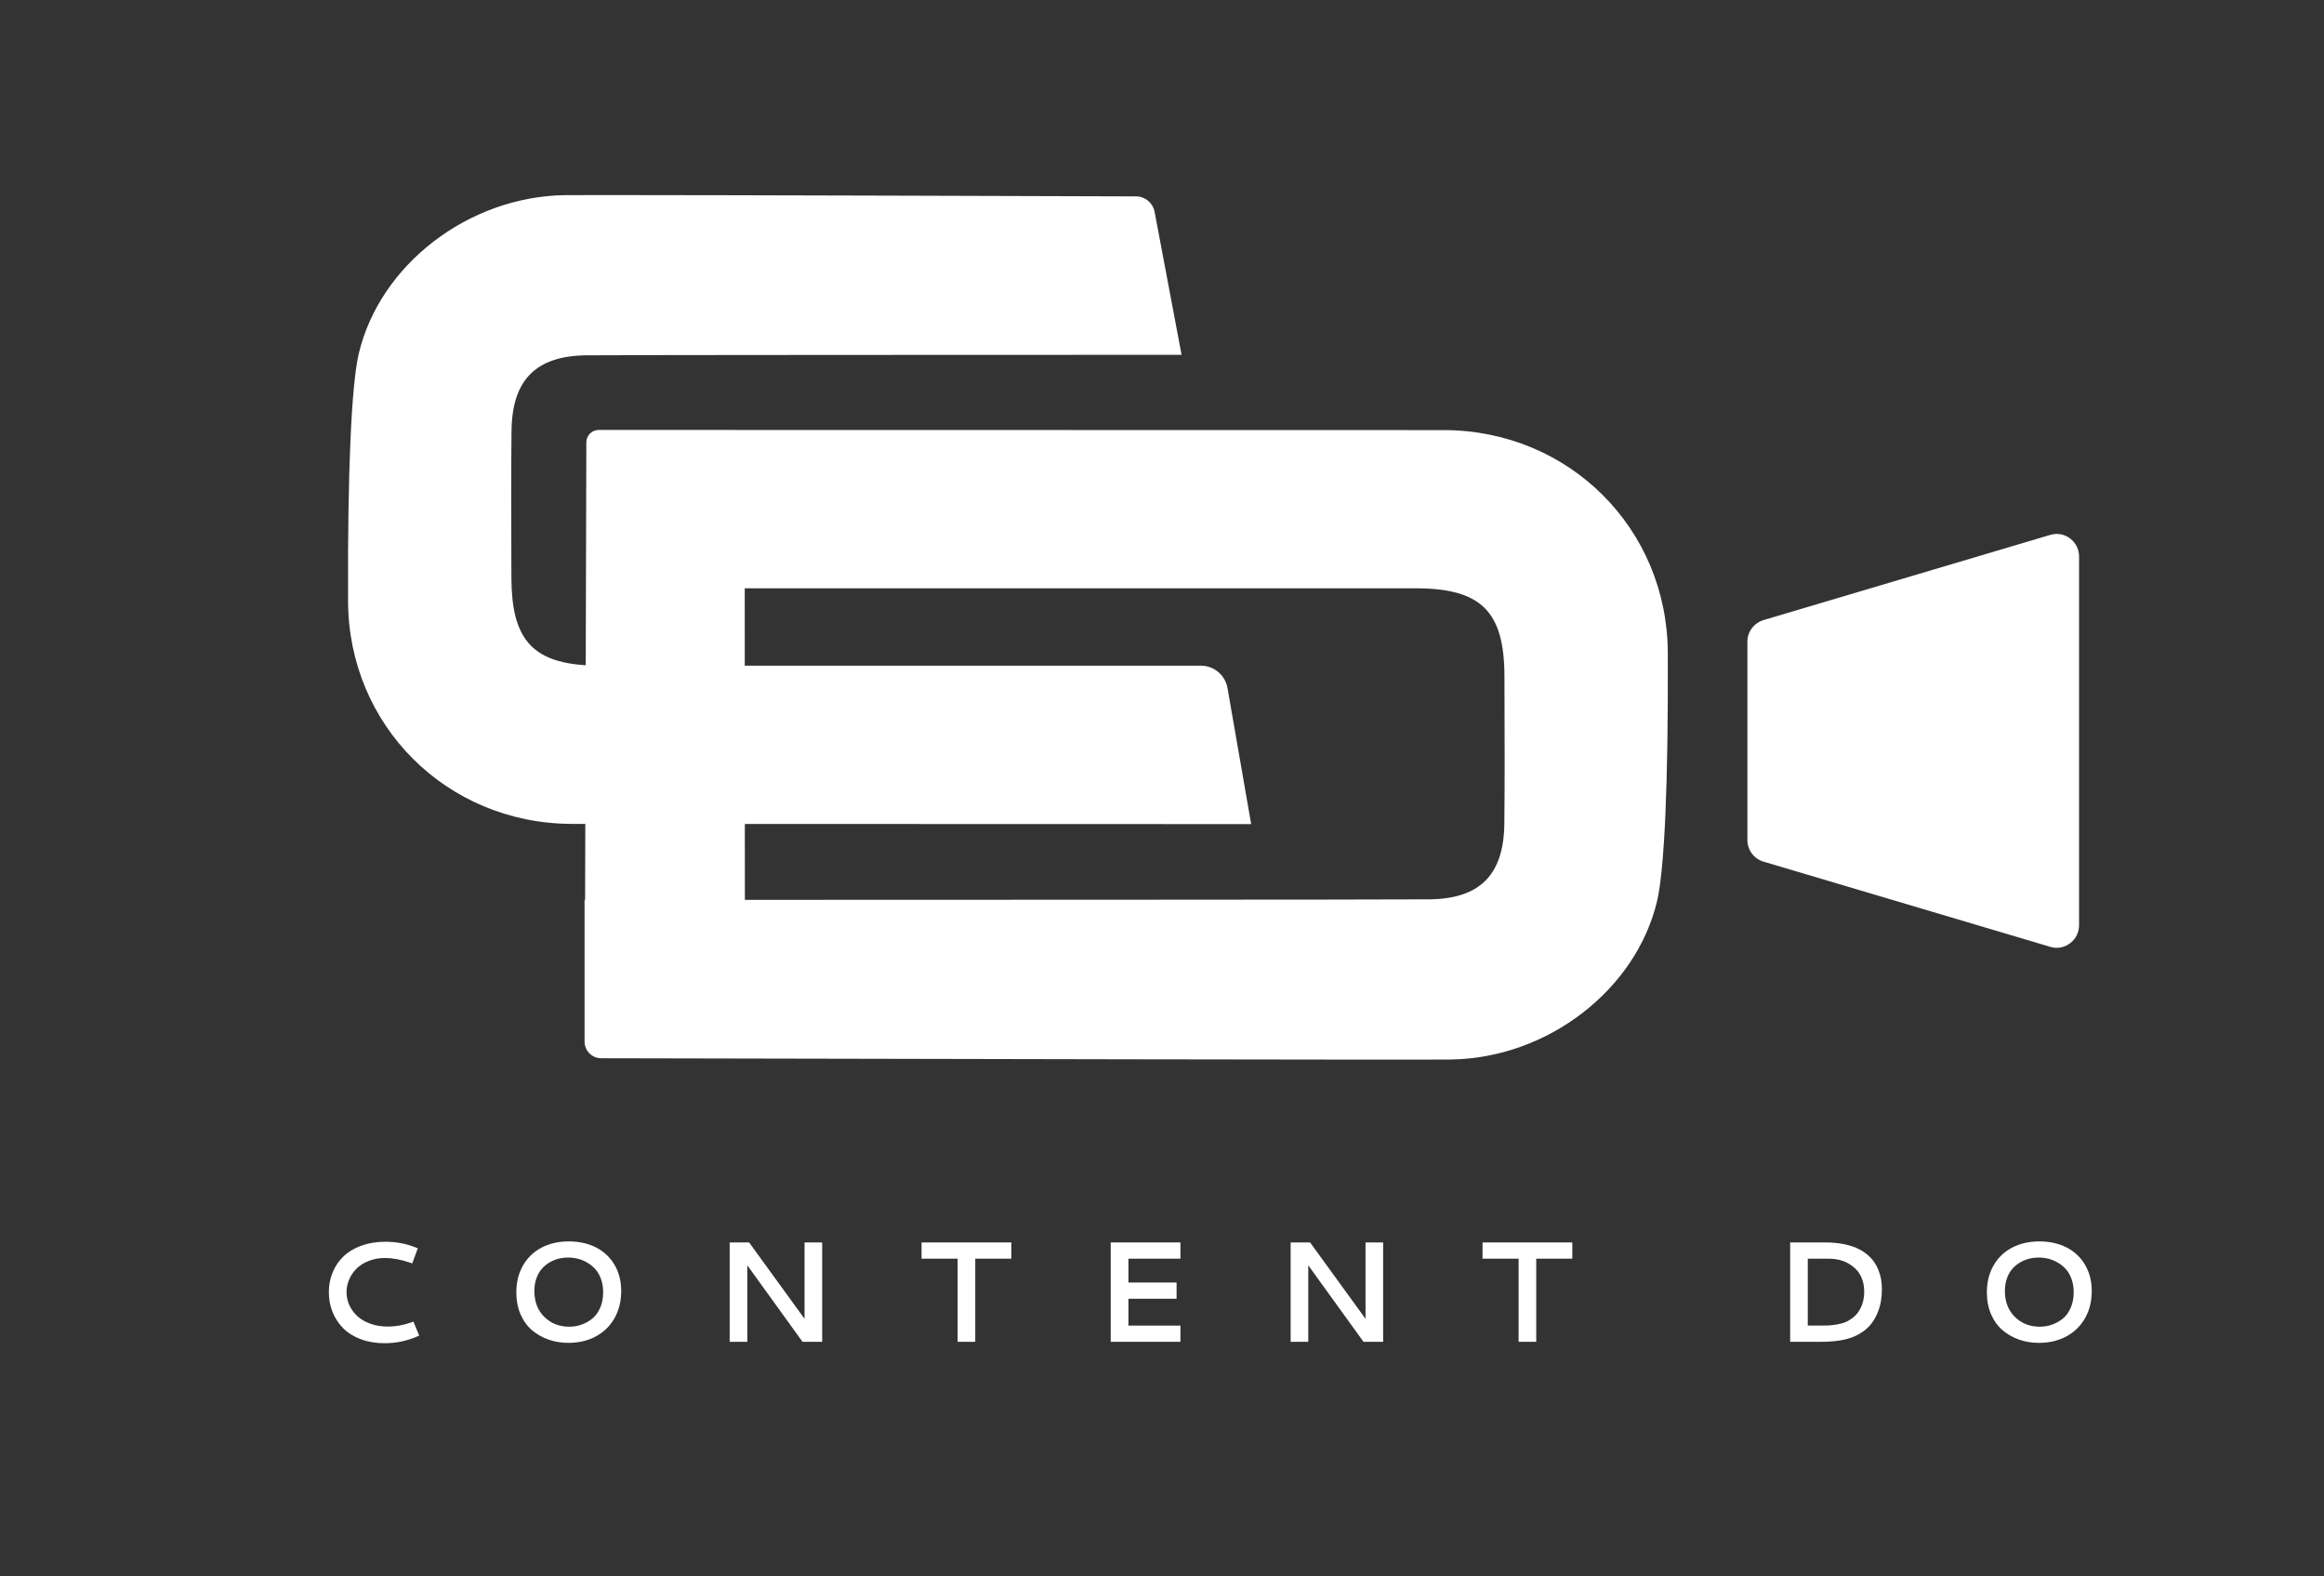 <svg width="1019" height="691" viewBox="0 0 1019 691" fill="none" xmlns="http://www.w3.org/2000/svg">
<rect x="0" y="0" width="1019" height="691" fill="#333333" stroke="none"/>
<g clip-path="url(#clip0_625_78)">
<path d="M169.021 544.353C173.6 544.353 177.941 545.16 182.051 546.775L183.185 547.235L180.761 553.856L179.597 553.457C175.631 552.129 172.045 551.465 168.837 551.465C166.303 551.465 163.956 551.879 161.8 552.707C159.644 553.533 157.857 554.644 156.436 556.033C155.016 557.423 153.912 559.017 153.125 560.815C152.339 562.615 151.947 564.493 151.947 566.456C151.947 568.479 152.368 570.407 153.217 572.235C154.065 574.064 155.251 575.668 156.775 577.048C158.295 578.427 160.212 579.521 162.521 580.328C164.832 581.137 167.355 581.539 170.095 581.539C173.447 581.539 176.797 580.947 180.149 579.761L181.284 579.364L183.797 585.495L182.663 585.984C178.228 587.885 173.548 588.836 168.623 588.836C164.8 588.836 161.332 588.255 158.215 587.089C155.097 585.923 152.527 584.324 150.504 582.291C148.48 580.256 146.923 577.891 145.829 575.195C144.735 572.496 144.188 569.593 144.188 566.487C144.188 563.34 144.751 560.417 145.876 557.719C146.999 555.021 148.603 552.681 150.688 550.699C152.772 548.716 155.389 547.163 158.537 546.039C161.683 544.916 165.177 544.353 169.021 544.353Z" fill="white"/>
<path d="M253.447 551.817C252.027 551.46 250.581 551.281 249.111 551.281C247.639 551.281 246.207 551.46 244.816 551.817C243.428 552.176 242.095 552.737 240.816 553.504C239.54 554.269 238.42 555.216 237.459 556.34C236.499 557.464 235.732 558.849 235.16 560.493C234.587 562.14 234.303 563.953 234.303 565.935C234.303 570.656 235.764 574.448 238.685 577.309C241.608 580.171 245.256 581.6 249.631 581.6C251.449 581.6 253.212 581.305 254.917 580.712C256.625 580.119 258.204 579.24 259.655 578.076C261.105 576.911 262.272 575.327 263.149 573.323C264.029 571.32 264.467 569.041 264.467 566.487C264.467 564.403 264.163 562.496 263.548 560.769C262.936 559.043 262.123 557.607 261.111 556.463C260.1 555.317 258.925 554.347 257.587 553.549C256.245 552.753 254.868 552.176 253.447 551.817ZM249.415 544.2C253.849 544.2 257.795 545.068 261.248 546.805C264.704 548.543 267.423 551.072 269.404 554.393C271.387 557.713 272.379 561.572 272.379 565.967C272.379 570.423 271.407 574.371 269.464 577.815C267.524 581.259 264.795 583.931 261.28 585.832C257.764 587.732 253.728 588.683 249.171 588.683C246.165 588.683 243.316 588.217 240.617 587.288C237.92 586.359 235.504 584.999 233.365 583.209C231.229 581.423 229.535 579.097 228.277 576.236C227.021 573.375 226.392 570.145 226.392 566.548C226.392 562.072 227.373 558.133 229.335 554.731C231.297 551.327 234.016 548.721 237.491 546.913C240.964 545.104 244.941 544.2 249.415 544.2Z" fill="white"/>
<path d="M319.939 544.659H328.462L352.772 578.137V544.659H360.499V588.223H351.884L327.666 554.684V588.223H319.939V544.659Z" fill="white"/>
<path d="M404.073 544.659H443.439V551.771H427.62V588.223H419.893V551.771H404.073V544.659Z" fill="white"/>
<path d="M487.014 588.223V544.659H517.579V551.771H494.772V562.225H515.895V569.339H494.772V581.111H517.579V588.223H487.014Z" fill="white"/>
<path d="M565.907 544.659H574.431L598.74 578.137V544.659H606.467V588.223H597.852L573.633 554.684V588.223H565.907V544.659Z" fill="white"/>
<path d="M650.043 544.659H689.407V551.771H673.587V588.223H665.86V551.771H650.043V544.659Z" fill="white"/>
<path d="M800.595 551.771H792.655V581.111H798.264C799.674 581.111 800.84 581.089 801.759 581.049C802.678 581.008 803.884 580.865 805.376 580.62C806.868 580.375 808.139 580.033 809.194 579.592C810.246 579.153 811.34 578.489 812.472 577.6C813.608 576.711 814.554 575.633 815.308 574.367C816.699 572.035 817.395 569.308 817.395 566.18C817.395 564.381 817.144 562.727 816.642 561.213C816.142 559.701 815.478 558.429 814.65 557.397C813.822 556.365 812.85 555.461 811.738 554.684C810.623 553.908 809.494 553.305 808.35 552.875C807.204 552.445 806.03 552.149 804.824 551.985C803.803 551.844 802.392 551.771 800.595 551.771ZM800.379 544.659C803.119 544.659 805.642 544.873 807.952 545.304C810.262 545.732 812.254 546.315 813.928 547.051C815.606 547.787 817.098 548.675 818.404 549.717C819.712 550.759 820.786 551.873 821.623 553.059C822.462 554.245 823.152 555.533 823.694 556.923C824.235 558.312 824.614 559.676 824.83 561.015C825.043 562.353 825.15 563.739 825.15 565.168C825.15 567.049 824.996 568.864 824.691 570.611C824.384 572.359 823.842 574.136 823.066 575.944C822.287 577.755 821.292 579.377 820.076 580.819C818.86 582.26 817.278 583.559 815.324 584.712C813.374 585.867 811.139 586.72 808.626 587.272C807.338 587.559 805.907 587.779 804.335 587.931C802.759 588.085 801.467 588.172 800.456 588.192C799.444 588.212 798.03 588.223 796.21 588.223H784.928V544.659H800.379Z" fill="white"/>
<path d="M898.232 551.817C896.811 551.46 895.365 551.281 893.893 551.281C892.423 551.281 890.993 551.46 889.603 551.817C888.212 552.176 886.879 552.737 885.603 553.504C884.324 554.269 883.204 555.216 882.245 556.34C881.284 557.464 880.516 558.849 879.947 560.493C879.373 562.14 879.087 563.953 879.087 565.935C879.087 570.656 880.548 574.448 883.469 577.309C886.393 580.171 890.043 581.6 894.415 581.6C896.235 581.6 897.999 581.305 899.704 580.712C901.409 580.119 902.988 579.24 904.441 578.076C905.892 576.911 907.056 575.327 907.936 573.323C908.813 571.32 909.253 569.041 909.253 566.487C909.253 564.403 908.947 562.496 908.335 560.769C907.72 559.043 906.907 557.607 905.896 556.463C904.884 555.317 903.709 554.347 902.371 553.549C901.032 552.753 899.652 552.176 898.232 551.817ZM894.201 544.2C898.636 544.2 902.581 545.068 906.035 546.805C909.488 548.543 912.207 551.072 914.188 554.393C916.171 557.713 917.163 561.572 917.163 565.967C917.163 570.423 916.191 574.371 914.251 577.815C912.308 581.259 909.579 583.931 906.065 585.832C902.551 587.732 898.513 588.683 893.956 588.683C890.951 588.683 888.1 588.217 885.401 587.288C882.704 586.359 880.287 584.999 878.152 583.209C876.016 581.423 874.319 579.097 873.063 576.236C871.805 573.375 871.177 570.145 871.177 566.548C871.177 562.072 872.16 558.133 874.12 554.731C876.081 551.327 878.8 548.721 882.275 546.913C885.751 545.104 889.725 544.2 894.201 544.2Z" fill="white"/>
<path d="M907.739 236.103C906 234.771 903.943 234.069 901.788 234.069C900.916 234.069 900.039 234.186 899.18 234.419L773.548 271.738C769.209 272.913 766.179 276.833 766.179 281.27V368.279C766.179 372.717 769.172 376.627 773.453 377.787L773.625 377.835L899.352 415.181C902.199 415.954 905.281 415.326 907.739 413.446C910.195 411.567 911.604 408.717 911.604 405.625V243.925C911.604 240.833 910.195 237.982 907.739 236.103Z" fill="white"/>
<path d="M659.607 361.075C659.368 383.43 648.971 393.973 626.888 394.251C613.717 394.417 380.541 394.463 333.932 394.471L326.601 394.474L326.587 361.209C362.257 361.219 404.765 361.229 441.101 361.238H442.867C488.667 361.25 529.729 361.258 548.601 361.266L538.225 301.654C537.233 295.955 532.319 291.818 526.537 291.818H505.335C459.712 291.819 381.808 291.822 326.56 291.822L326.545 257.897H333.881C433.827 257.894 610.623 257.893 620.772 257.898C649.399 257.913 659.572 267.978 659.649 296.362L659.68 306.867C659.737 324.627 659.797 342.99 659.607 361.075ZM731.276 286.145C731.063 231.752 688.144 188.879 633.565 188.546C627.817 188.511 266.161 188.476 262.515 188.476C259.529 188.476 257.095 190.906 257.087 193.893L256.825 291.625C232.992 290.135 224.311 279.549 224.239 253.358L224.207 242.812C224.149 225.229 224.091 207.046 224.283 188.935C224.52 166.581 234.917 156.038 257.001 155.759C270.445 155.591 455.08 155.548 518.08 155.537L506.257 92.87C505.52 88.956 502.097 86.105 498.12 86.091C468.408 85.994 317.512 85.505 264.619 85.505C255.084 85.505 249.495 85.521 247.531 85.552C205.361 86.201 166.583 116.032 157.325 154.94V154.938C154.059 168.675 152.384 206.989 152.611 262.823L152.613 263.573C152.825 317.966 195.744 360.838 250.323 361.173C250.791 361.175 252.999 361.178 256.639 361.182L256.549 394.475H256.313V456.615C256.313 460.629 259.575 463.901 263.583 463.909C397.329 464.201 623.608 464.669 636.355 464.459C678.525 463.811 717.305 433.979 726.563 395.071C729.832 381.333 731.507 342.913 731.279 286.885L731.276 286.145Z" fill="white"/>
</g>
<defs>
<clipPath id="clip0_625_78">
<rect width="1019" height="691" fill="white"/>
</clipPath>
</defs>
</svg>
